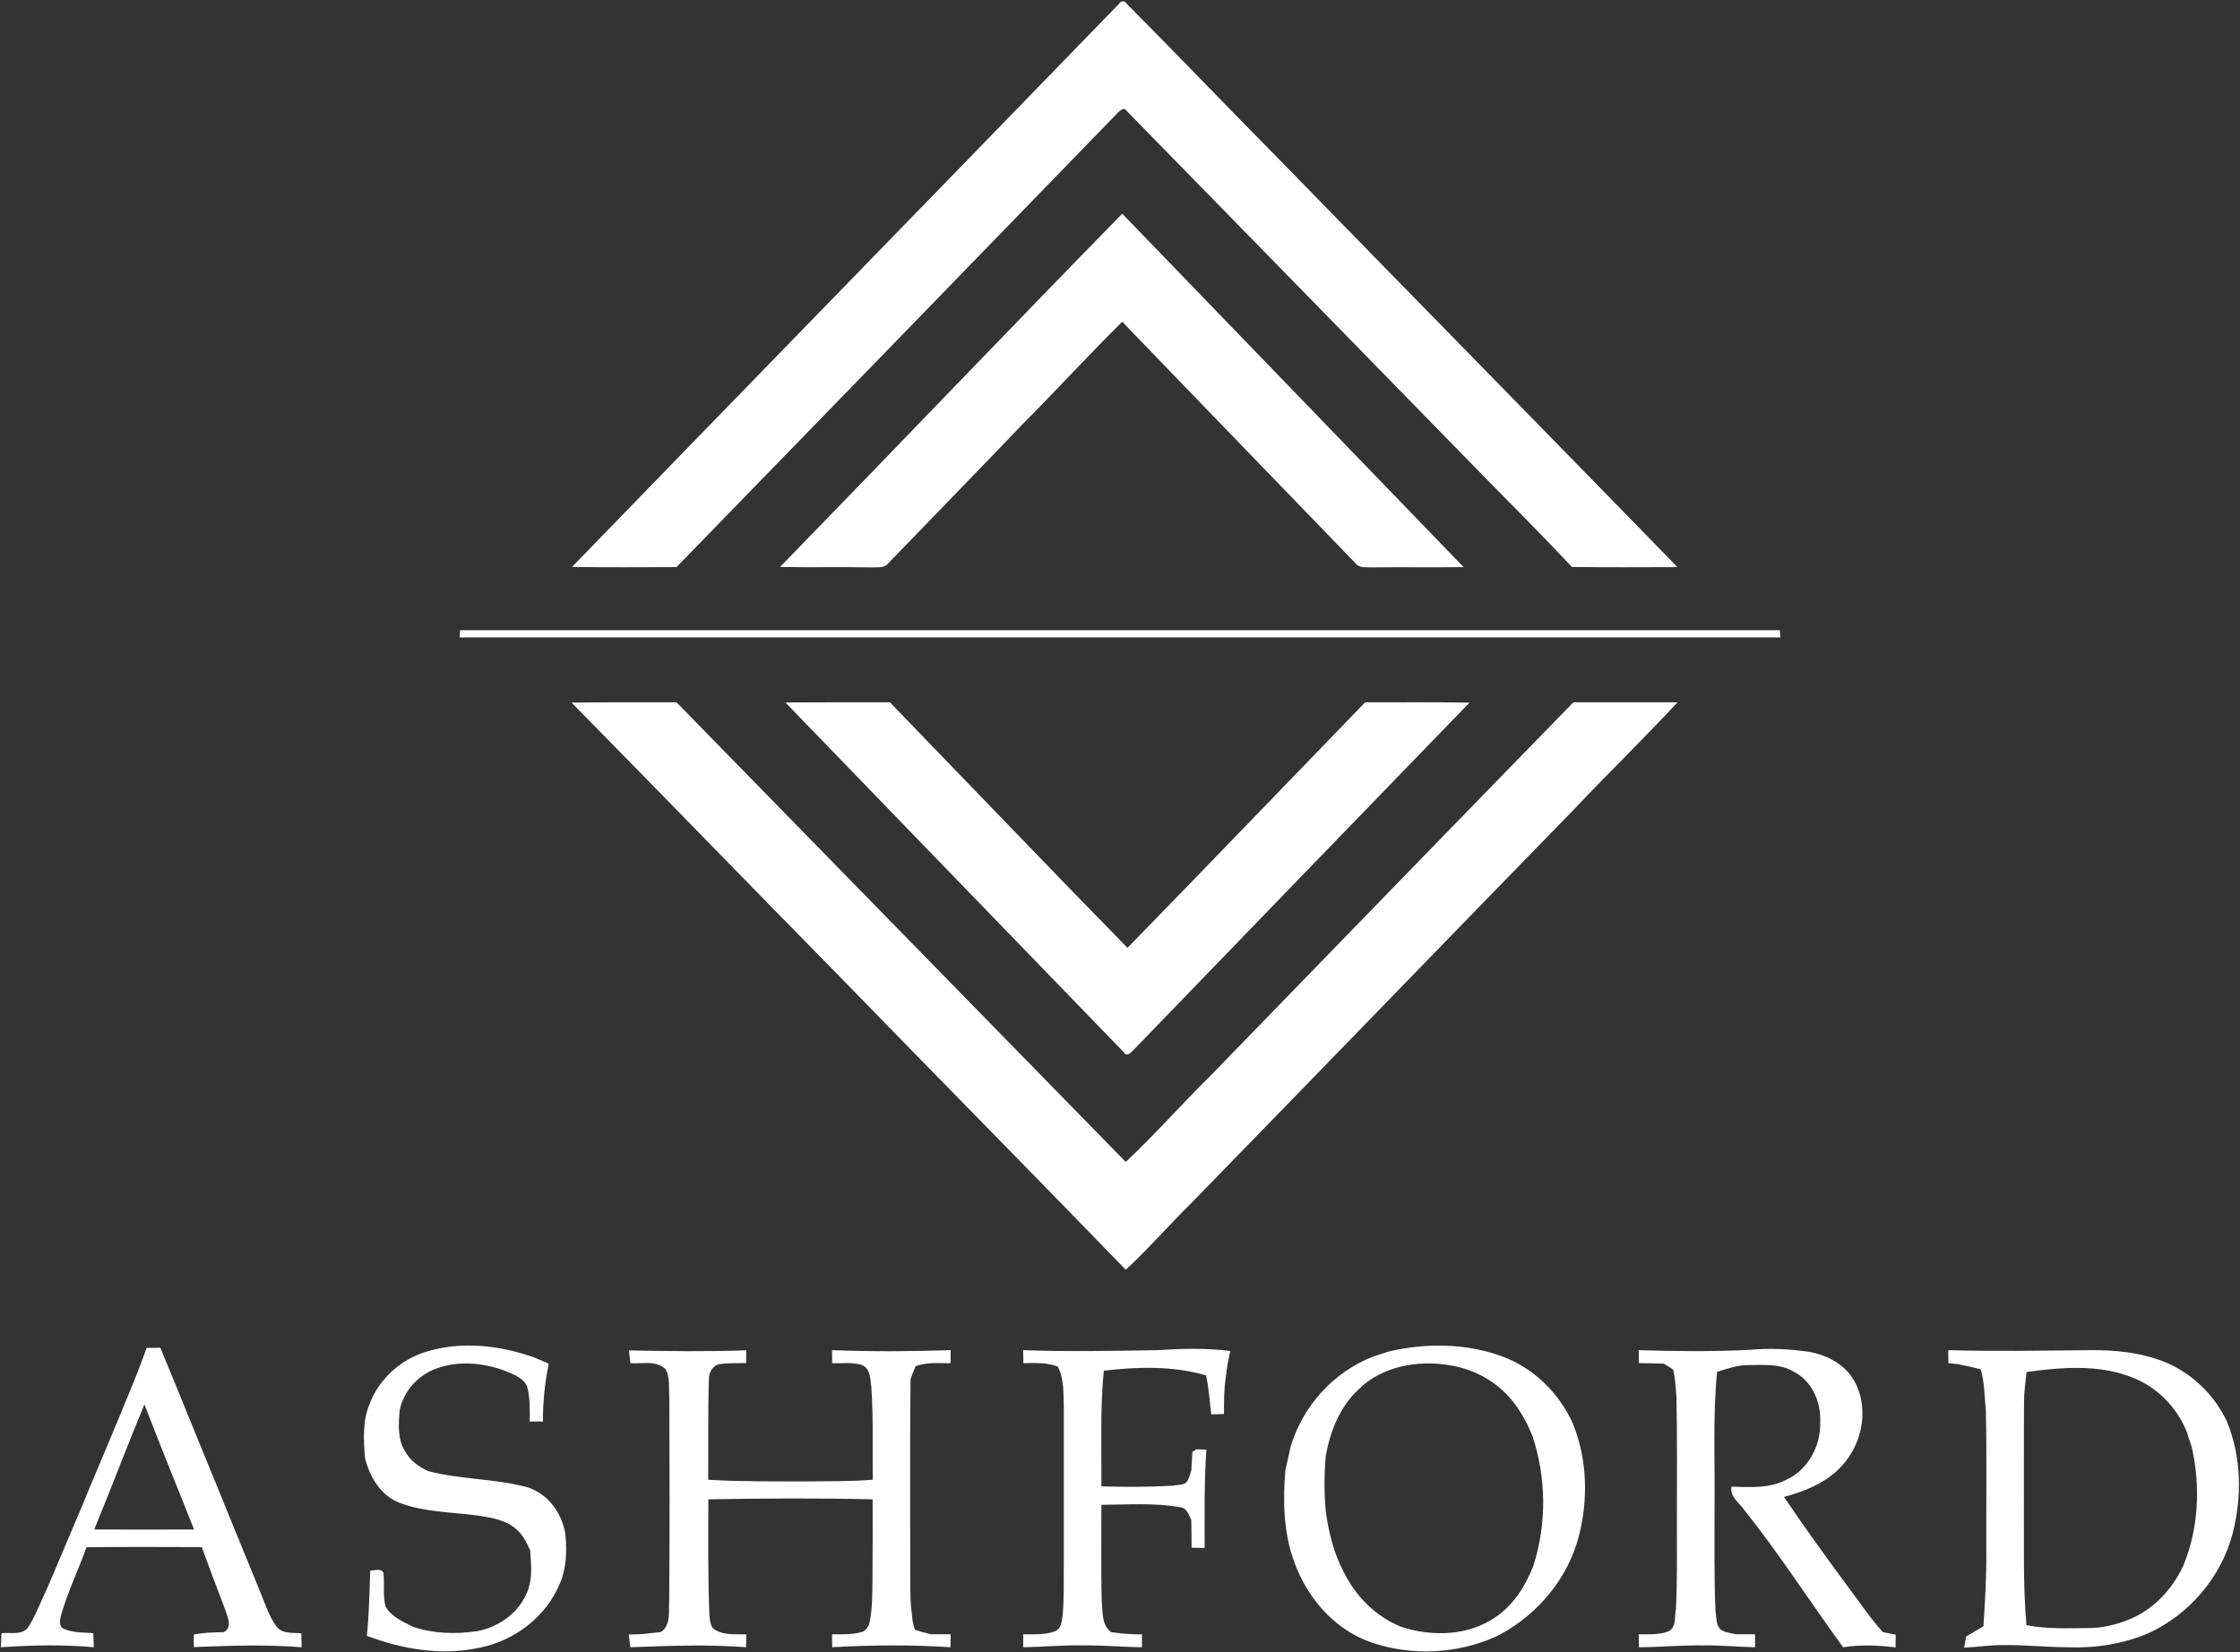 <svg version="1.2" xmlns="http://www.w3.org/2000/svg" viewBox="0 0 1590 1173" width="1590" height="1173">
	<rect x="0" y="0" width="1590" height="1173" fill="#333333" stroke="none"/>
	<title>Screenshot 2022-11-25 at 18-svg</title>
	<style>
		.s0 { fill: #ffffff } 
	</style>
	<g id="#929598ff">
		<path id="Layer" class="s0" d="m794.3 2.7c1.3-2.1 3.8-2.5 5.2-0.3 36.8 37 72.9 74.8 109.6 111.9 93.8 96.2 187.9 192.1 281.6 288.3-25 0.1-49.9 0.2-74.9-0.1-20.8-22.2-42.4-43.7-63.7-65.5-84-86.1-168.2-172.1-252.3-258.2-1.9-3.2-4.8-0.3-6.5 1.4-104.3 107.6-208.7 215-313.1 322.4-24.7 0.1-49.4 0.2-74.2-0.1 129.3-133.4 259-266.4 388.3-399.8zm-240.6 399.8c81.2-83.4 161.5-167.6 242.9-250.8 80.7 83.7 161.6 167.2 242.3 250.9-21.8 0.3-43.7-0.1-65.5 0.2-3.7-0.3-8.3 0.7-11-2.7-55.2-57.2-110.6-114.3-165.8-171.7-24.2 23.9-47.2 49.1-71.2 73.2-31.4 32.8-63.1 65.4-94.7 98.1-3 4-8.2 2.8-12.5 3.1-21.5-0.4-43 0.1-64.5-0.3zm-148 96.3c24.8-0.4 49.6-0.1 74.5-0.2 106.3 108.7 212.6 217.5 318.9 326.3 20.8-19.6 39.8-41.2 60.2-61.3 85.8-88.3 171.5-176.8 257.5-265 24.6 0 49.2-0.1 73.9 0-23.5 25.4-48.4 49.5-72.1 74.6-91 93.4-181.7 187.2-272.7 280.6-15.8 15.6-30.5 32.5-46.8 47.6-66.8-69-134.4-137.4-201.4-206.4-64.1-65.2-127.8-131-192-196.2zm151.8-0.1c24.8-0.2 49.5-0.1 74.2-0.1 56.2 58.1 112.1 116.5 168.6 174.3 56.5-57.9 112.4-116.2 168.7-174.3 24.7 0 49.4-0.2 74.1 0.2-79.5 82-158.8 164.1-238.1 246.2-2 2-5.2 5.8-7.4 1.9-80.1-82.6-160-165.5-240.1-248.2z"/>
	</g>
	<g id="#231f20ff">
		<path id="Layer" class="s0" d="m326.6 447.4q468.4 0 936.8 0 0.2 2.5 0.3 5.1-468.7 0-937.4 0c0-1.3 0.2-3.8 0.3-5.1z"/>
		<path id="Layer" fill-rule="evenodd" class="s0" d="m302.3 959.7c25-7.8 52.3-4.7 76.7 3.9 3.5 1.5 7 2.9 10.5 4.5-2.7 13.5-4.2 27.3-4.1 41.1q-4.7-0.1-9.4 0c0.1-8.3 0.3-16.8-1.8-24.9-2.7-6.2-9.7-8.6-15.5-11-15.3-5.9-32.7-7.4-48.3-2-13.2 4.5-24 16.1-26.7 29.9-0.8 9.7-1.7 20.5 3.9 29.2 3.5 6.5 9.6 10.8 16.1 13.9 23.2 6.1 47.5 5.3 70.6 11.5 14.9 4.7 25.1 18.9 27.1 34.1 1 11.5 0.7 23.5-4 34.3-9.8 23.7-32.4 40.8-57.3 45.6-26.8 5.8-54.5 1-79.7-8.5 1.6-15.4 1.9-30.9 2.4-46.4 3.1 0.2 7.9-1.9 9.4 1.8 0.9 7.9-0.6 16.1 1.5 23.8 4 7.4 12.4 10.7 19.5 14.4 14.4 4.9 29.9 5.3 44.8 3.2 16.7-2.8 32.2-14.4 37.3-30.9 2.7-8.6 1.6-17.8 1-26.6-2.4-5.2-4.9-10.6-9.2-14.4-7.3-7-17.7-8.7-27.3-10.2-19-2.6-38.7-2.3-56.9-9.4-13-5.4-20.6-18.4-23.8-31.5-1.1-12.9-1.8-26.4 3.3-38.6 6.7-17.5 21.9-31.3 39.9-36.8zm683.3-0.2c26.3-6.2 54.5-6 80.1 3.2 22.8 8.2 41.3 26.4 51 48.5 10 25.1 10.7 53.4 4 79.4-7.7 29.7-28.9 55.2-55.8 69.7-0.9 0.5-2.7 1.3-3.6 1.8-27.3 12.1-59.3 13.6-87.6 4-24.7-8.4-43.6-29.1-53.4-53q-1.3-3.3-2.5-6.7c-6.8-20.2-7.2-41.7-5.4-62.8 1.3-5.4 2.4-10.8 3.6-16.2 8.5-29 30.6-53.6 58.9-64.4q5.4-1.7 10.7-3.5zm-21.3 26.9c-13.2 12.2-20 29.5-23.2 46.8-1.2 13.5-1.3 27.3 0.1 40.8 2.1 14.4 5.6 28.7 12.4 41.6 8.5 17.4 22.8 32 41 39.3 22.2 7.3 48.6 6.5 68-7.6 12.2-8.6 20.3-21.7 25.7-35.4 9.7-29.9 9.4-63.1-0.7-92.9-4.5-10.9-10.4-21.3-18.7-29.7-10.9-11-25.4-18-40.7-20.2-22.3-3.6-47.4 0.9-63.9 17.3zm-860.2-29.5q4.8-0.1 9.7-0.1c6.8 16.5 13.7 33.1 20.4 49.7q1.8 4.4 3.6 8.9c6.7 16.5 13.6 33 20.3 49.6q1.8 4.4 3.6 8.9c7.7 19.1 15.7 38.1 23.4 57.2 3.4 8.1 6 16.8 11.4 23.9 4.3 5.1 11.5 4 17.4 4.5q0.1 4.9 0.2 9.9c-25.5-2-51-1.1-76.5-0.1q0-4.5-0.1-8.9c7-1.4 14.2-1.6 21.3-1.7 6.2-3.2 2.9-10.3 1.3-15.3-5.7-15-11.4-30-16.9-45.1-27.2-0.1-54.5-0.2-81.8 0.1-5.8 16.3-13.5 32-18.2 48.7-0.8 3.1-1.5 7.7 2.2 9.3 6.6 2.8 13.9 2.5 20.8 3 0.2 3.3 0.3 6.6 0.3 10-21.9-2-43.9-1.5-65.9 0 0.2-3.4 0.3-6.7 0.5-10 6.5-0.7 15.4 1.9 19.4-5 5.2-8.4 8.6-17.8 12.9-26.7q2.6-6.2 5.3-12.4c6.8-16.2 13.8-32.4 20.6-48.6 1.2-3 2.4-5.9 3.6-8.9 7.7-18.4 15.6-36.8 23.2-55.3 6.2-15.1 12.6-30.2 18-45.6zm-18.2 81.3c-6.1 16-12.7 31.7-19 47.6 23.7 0.1 47.3 0.1 70.9 0q-1.4-3.3-2.7-6.6c-8.2-20.9-16.8-41.6-24.9-62.5q-3.9-9.8-7.7-19.7c-5.7 13.7-11.1 27.5-16.6 41.2zm360.5-79.5c27.7 0.5 55.5 0.9 83.3-0.1q-0.1 4.5-0.1 9.1c-6.2 0.1-12.5-0.2-18.6 0.7-5.2 0.8-8.1 6.3-7.8 11.2-0.8 23.6-0.3 47.3-0.5 70.9 22.4 1.4 45 1.1 67.5 1.2 16.4-0.2 32.8 0.1 49.3-1.2-0.3-21.9 0.5-43.8-1-65.6-0.8-5.6-0.5-13.7-7.1-16-6.7-2-13.8-0.9-20.7-1.1q0-4.7-0.1-9.3c28.1 1.1 56.1 0.9 84.2 0q-0.1 4.6-0.1 9.3c-8.3 0-16.9-0.9-24.8 2.1-1.3 3-2.5 6.1-3.6 9.2-0.5 45.4-0.2 90.7-0.2 136.1 0.2 9.4-0.3 18.9 0.9 28.3 0.4 4.6 0.8 9.2 2.5 13.5 3.7 1.3 7.5 2.3 11.4 3.2q6.9 0 13.9 0-0.1 4.5-0.1 9.2c-28-1.8-56-1.6-84 0q-0.1-4.6-0.1-9.2c7.2 0.1 14.5 0.3 21.5-1.7 2.6-1.1 4.4-3.8 5.1-6.6 2.1-9.7 1.9-19.7 2.1-29.6 0.2-19.3 0.1-38.6 0.1-57.9-38.9-0.9-77.7-0.7-116.6 0-0.1 27-0.3 54.1 0.7 81.2 0.2 3.4 0.5 7.1 2.3 10.1 6.6 5.6 15.9 4.3 23.9 4.6q-0.1 4.5-0.1 9.1c-27.3-2.1-54.8-1-82.2 0q-0.5-4.5-1.1-9c5-0.2 9.9-0.1 14.8-0.9q4-0.5 8.1-0.9c7.2-5 5.3-14.5 5.8-22.1 0.4-48.1 0.3-96.3 0.1-144.5-0.5-6.6 0.6-13.7-2.5-19.8-6.5-6.7-16.8-3.9-25.1-4.4-0.3-3-0.8-6.1-1.1-9.1zm279.9-0.2c31.8 1.2 63.6 0.5 95.4 0 17.2-1.1 34.5-1.6 51.6 0.6-1.4 6.2-2.6 12.4-3.2 18.8-1.4 8.5-1.2 17.3-1.3 25.9q-4.5 0.1-9 0.3c-1.2-9.3-1.7-18.6-3.7-27.7-23.5-6.8-48.5-6.2-72.6-3.3-2.7 27.3-1.5 54.8-1.7 82.1 16.9 0.5 34 0.5 50.9-0.5 3.5-0.8 8.5 0 10.4-3.8 1.1-2.2 1.7-4.6 2.5-6.8 0.2-4.5 0.6-8.9 0.8-13.4 0.8-0.4 2.2-1.3 2.9-1.8 1.8 0.1 5.2 0.1 7 0.2-1.6 23.2-1.2 46.5-1.2 69.8q-4.7-0.1-9.3-0.1 0-9.9-0.2-19.8c-1.8-3.4-2.9-8.2-7.4-8.9-18.6-3.4-37.6-1.9-56.4-1.8 0 22.7-0.3 45.4 0.2 68.2 0.9 7.6-0.3 17 6.7 22.2 7.3 0.9 14.6 1.8 21.9 1.5q0 4.6 0 9.2c-14.2-0.2-28.2-1.5-42.4-1.3-14-0.3-27.9 1.1-41.9 1.3q0-4.6 0-9.2c7.5 0 15.3 0.5 22.5-2.1 5-1.9 4.8-8.1 5.6-12.5 0.9-11.9 0.6-23.9 0.7-35.8 0-36.9 0-73.9 0-110.8-0.3-9.7 0.3-19.9-4.2-28.8-7.9-3.1-16.3-2.5-24.5-2.5q-0.1-4.6-0.1-9.2zm436.9 0c26.1 0.8 52.3 1.1 78.3-0.2 14.2-1.3 28.5-0.7 42.6 1.4 13 2.2 25.9 9.2 32.4 21.1 9.6 17.8 6.1 41-6.4 56.6-10.7 13.9-27.3 20.9-43.8 25.3 15.1 22.4 31 44.2 47 65.9 7.7 10.1 14.6 20.8 23.3 30.1 3 0.6 6 1.2 9 1.8q-0.1 4.4-0.1 9c-12.4-1.5-24.9-2-37.2-0.1-23.6-32.3-45.2-66.2-70.2-97.5-3.6-5.2-10.4-9.3-9-16.5 13 0.4 26.7 1.4 38.7-4.8 15.5-7 24.7-24 24.2-40.8 0.8-14.1-5.6-29.2-18.5-35.9-9.8-5.9-21.5-4.9-32.3-4.8-7.8 0-15.2 2.5-22.4 4.8-3.1 32.1-1.4 64.4-1.8 96.6 0.1 24.4-0.4 48.8 0.7 73.1 0.8 4.3 0.1 9.6 3.4 13 3.1 2.5 7.2 2.6 11 3.6 4.5 0 9.1 0 13.7 0q0 4.6 0 9.2c-12.3-0.2-24.5-1.5-36.8-1.3-15.3-0.2-30.5 1.2-45.7 1.3q-0.1-4.6-0.1-9.2c7 0 14.3 0.5 20.9-2 6.2-2.8 4.3-10.6 5.5-15.9 1.1-21 0.6-42 0.7-63-0.1-29 0.3-58.1-0.3-87.2-0.5-6.6-0.9-13.3-2.3-19.7-2.1-1.7-4.5-2.9-6.7-4.3q-8.9-0.4-17.7-0.4 0-4.6-0.1-9.2zm219.7 0c33.7 1 67.3 0.3 101 0 18-0.2 36.4 1.8 53.2 8.6 19.2 8.1 35 23.4 43.7 42.3 10.2 24.9 10.7 53.2 4 79.1-8 31-30.8 57.7-59.9 71-18 7.6-37.7 10.7-57.2 9.9-15.4 0-30.8-1.8-46.3-1.5-9.1-0.1-18.1 1.4-27.2 1.8 0.4-2.7 0.9-5.3 1.4-7.9 4.1-2.4 8.2-4.8 12.3-7.3 1.1-17.9 2.3-35.8 2-53.8-0.1-33.3 0.4-66.5-0.3-99.8-1.1-9.6-0.8-19.5-3.7-28.8-5.4-1.5-10.9-2.6-16.4-3.7q-3.3-0.4-6.5-0.7-0.1-4.6-0.1-9.2zm55.6 15.5c-0.8 7.1-1.8 14.3-1.8 21.6-0.2 23.8 0 47.5-0.1 71.3 0.2 28.9-0.7 57.9 1.8 86.8 14.3 2.9 29.1 2.2 43.7 2.1 9.9 0.1 19.7-2.3 28.9-6 17.5-7 31-21.5 38.8-38.4 10.9-26.4 12.2-56.3 6-84q-1.9-5.4-3.5-10.7c-7.1-17.8-21.5-32.4-39.5-39.1-23.7-9.2-49.7-6.9-74.3-3.6z"/>
	</g>
</svg>